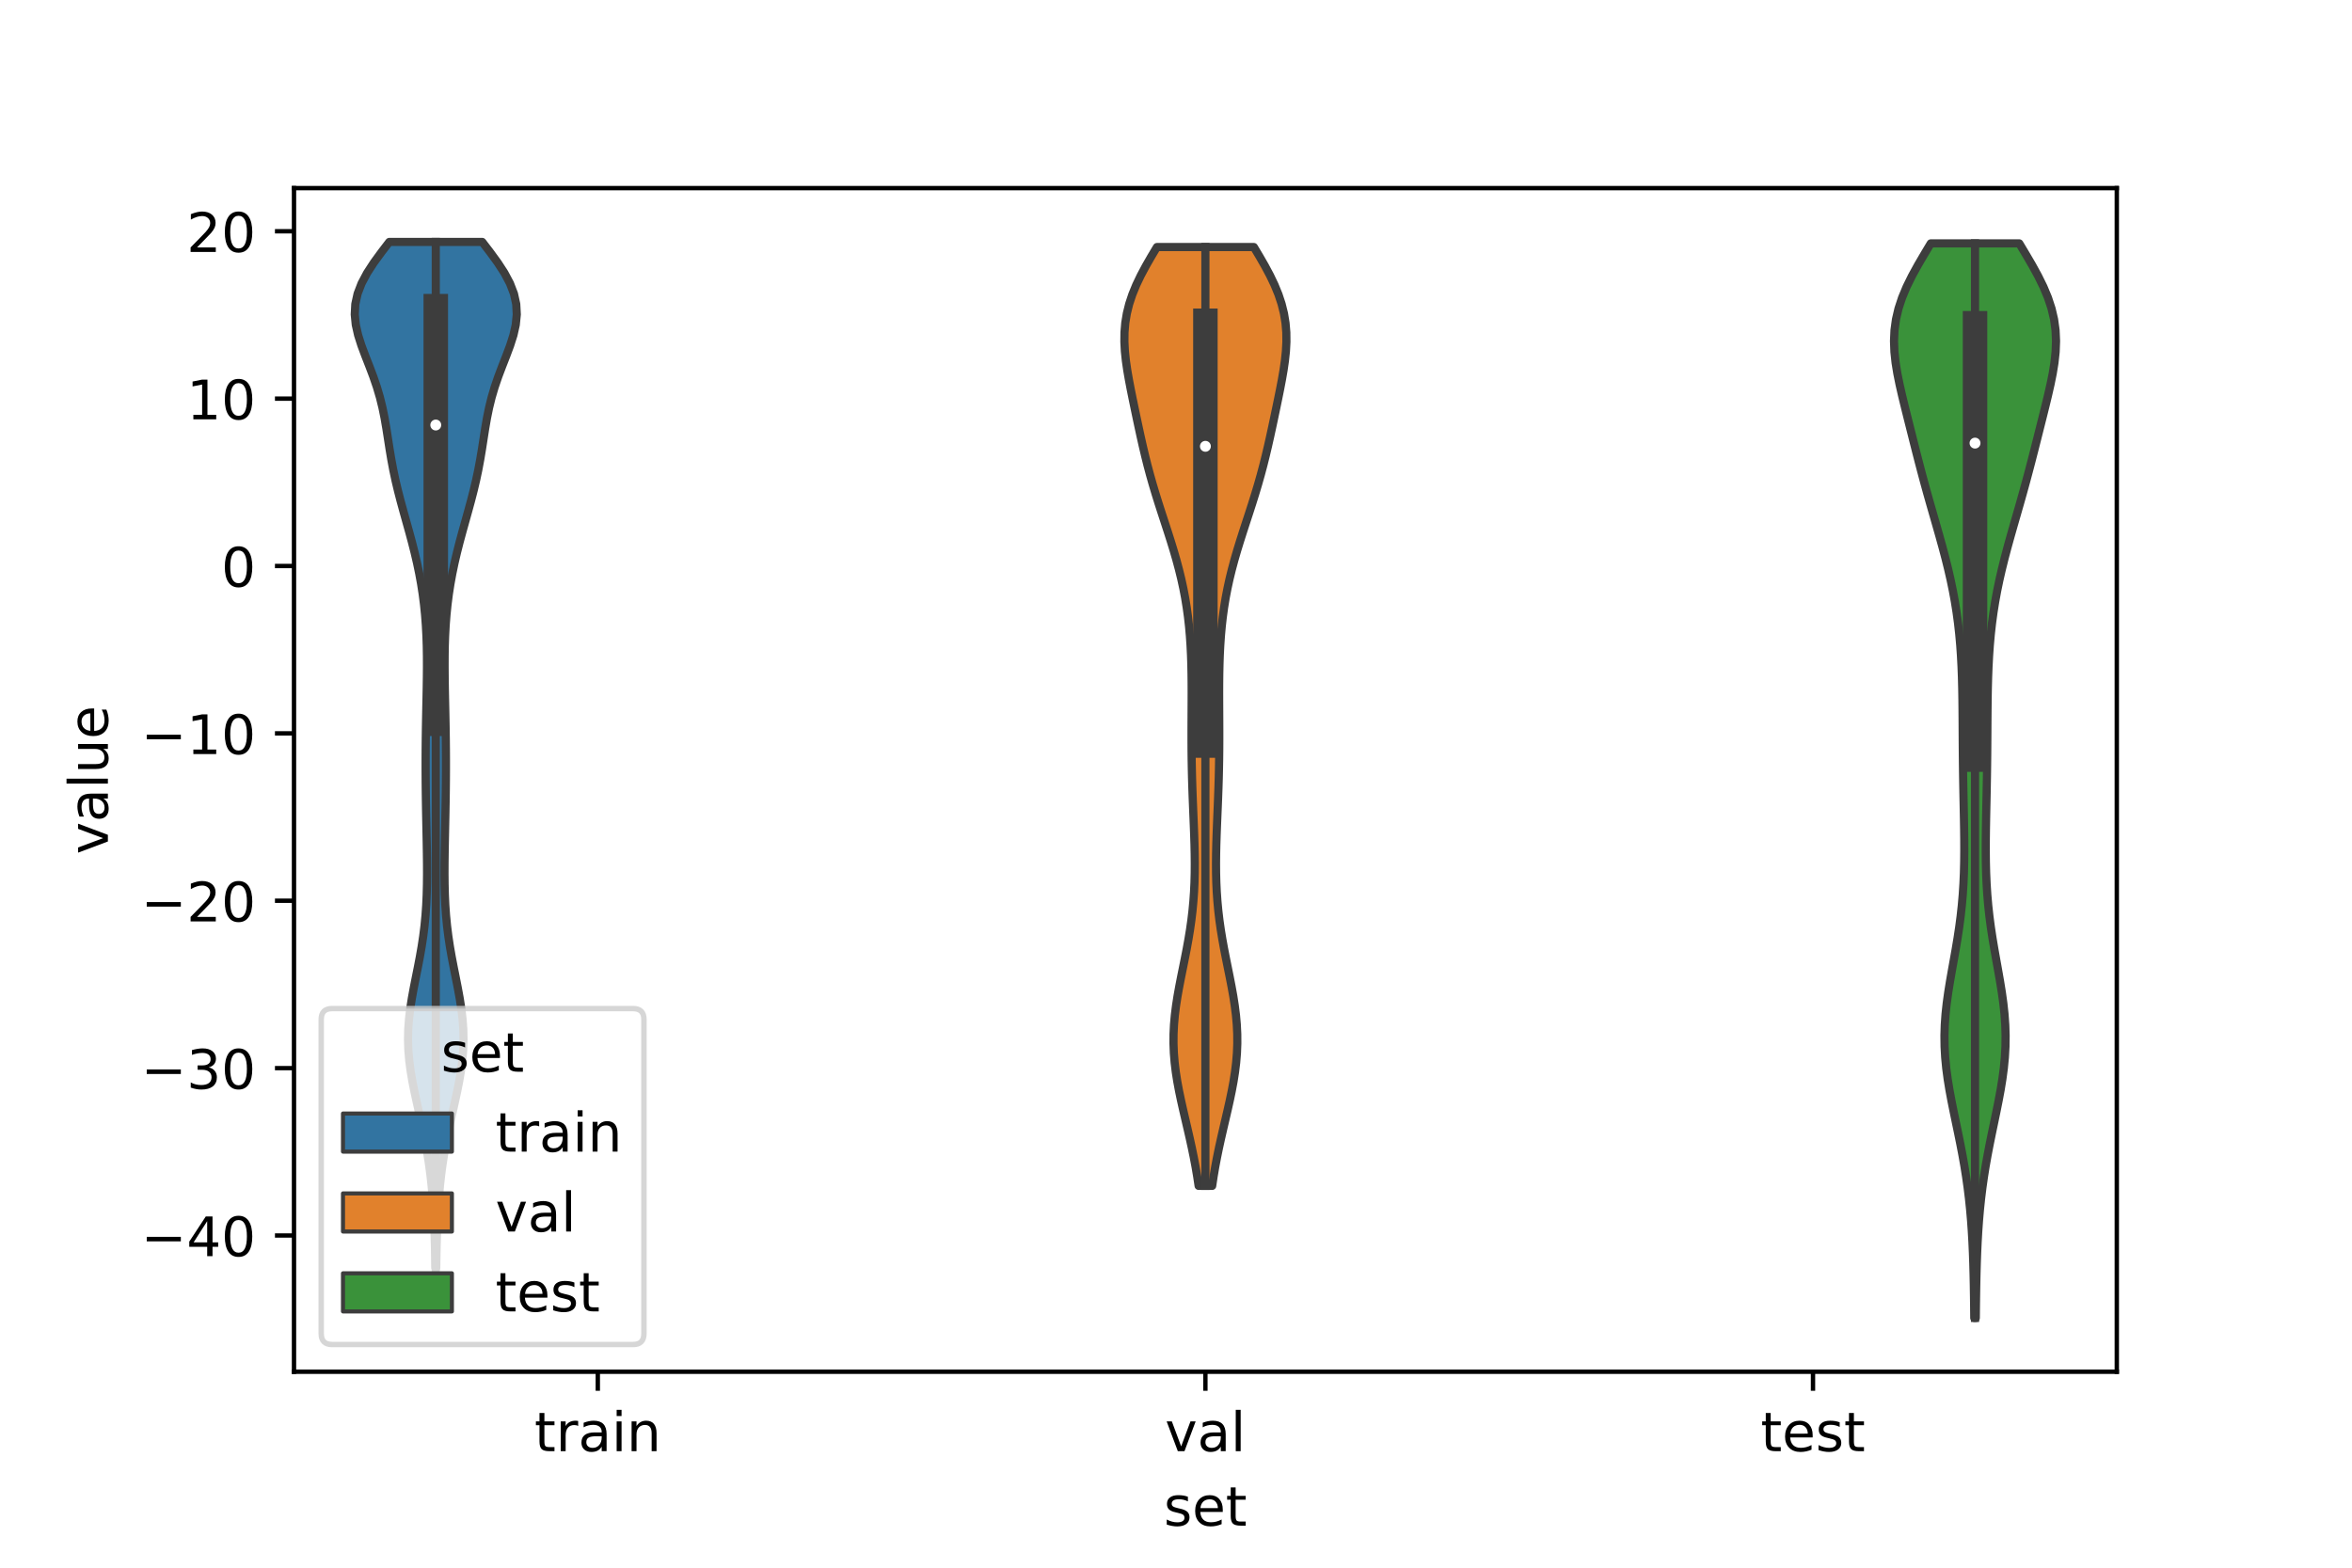 <?xml version="1.0" encoding="utf-8" standalone="no"?>
<!DOCTYPE svg PUBLIC "-//W3C//DTD SVG 1.1//EN"
  "http://www.w3.org/Graphics/SVG/1.1/DTD/svg11.dtd">
<!-- Created with matplotlib (https://matplotlib.org/) -->
<svg height="288pt" version="1.1" viewBox="0 0 432 288" width="432pt" xmlns="http://www.w3.org/2000/svg" xmlns:xlink="http://www.w3.org/1999/xlink">
 <defs>
  <style type="text/css">*{stroke-linecap:butt;stroke-linejoin:round;}</style>
 </defs>
 <g id="figure_1">
  <g id="patch_1">
   <path d="M 0 288 
L 432 288 
L 432 0 
L 0 0 
z
" style="fill:#ffffff;"/>
  </g>
  <g id="axes_1">
   <g id="patch_2">
    <path d="M 54 252 
L 388.8 252 
L 388.8 34.56 
L 54 34.56 
z
" style="fill:#ffffff;"/>
   </g>
   <g id="PolyCollection_1">
    <defs>
     <path d="M 80.128 -55.104 
L 79.952 -55.104 
L 79.923 -57.007 
L 79.885 -58.911 
L 79.835 -60.815 
L 79.768 -62.718 
L 79.682 -64.622 
L 79.571 -66.525 
L 79.431 -68.429 
L 79.257 -70.332 
L 79.045 -72.236 
L 78.791 -74.139 
L 78.495 -76.043 
L 78.157 -77.947 
L 77.782 -79.85 
L 77.377 -81.754 
L 76.954 -83.657 
L 76.528 -85.561 
L 76.116 -87.464 
L 75.739 -89.368 
L 75.416 -91.272 
L 75.167 -93.175 
L 75.006 -95.079 
L 74.943 -96.982 
L 74.983 -98.886 
L 75.121 -100.789 
L 75.347 -102.693 
L 75.645 -104.596 
L 75.993 -106.5 
L 76.369 -108.404 
L 76.75 -110.307 
L 77.115 -112.211 
L 77.447 -114.114 
L 77.735 -116.018 
L 77.971 -117.921 
L 78.155 -119.825 
L 78.287 -121.728 
L 78.373 -123.632 
L 78.421 -125.536 
L 78.439 -127.439 
L 78.433 -129.343 
L 78.41 -131.246 
L 78.378 -133.15 
L 78.34 -135.053 
L 78.301 -136.957 
L 78.263 -138.861 
L 78.23 -140.764 
L 78.203 -142.668 
L 78.184 -144.571 
L 78.174 -146.475 
L 78.173 -148.378 
L 78.182 -150.282 
L 78.201 -152.185 
L 78.228 -154.089 
L 78.263 -155.993 
L 78.301 -157.896 
L 78.342 -159.8 
L 78.379 -161.703 
L 78.407 -163.607 
L 78.423 -165.51 
L 78.418 -167.414 
L 78.387 -169.318 
L 78.323 -171.221 
L 78.222 -173.125 
L 78.077 -175.028 
L 77.885 -176.932 
L 77.642 -178.835 
L 77.347 -180.739 
L 77 -182.642 
L 76.603 -184.546 
L 76.159 -186.45 
L 75.676 -188.353 
L 75.163 -190.257 
L 74.632 -192.16 
L 74.099 -194.064 
L 73.579 -195.967 
L 73.087 -197.871 
L 72.635 -199.774 
L 72.231 -201.678 
L 71.875 -203.582 
L 71.557 -205.485 
L 71.262 -207.389 
L 70.965 -209.292 
L 70.637 -211.196 
L 70.249 -213.099 
L 69.78 -215.003 
L 69.217 -216.907 
L 68.564 -218.81 
L 67.844 -220.714 
L 67.099 -222.617 
L 66.387 -224.521 
L 65.78 -226.424 
L 65.349 -228.328 
L 65.16 -230.231 
L 65.263 -232.135 
L 65.682 -234.039 
L 66.414 -235.942 
L 67.427 -237.846 
L 68.664 -239.749 
L 70.052 -241.653 
L 71.508 -243.556 
L 88.572 -243.556 
L 88.572 -243.556 
L 90.028 -241.653 
L 91.416 -239.749 
L 92.653 -237.846 
L 93.666 -235.942 
L 94.398 -234.039 
L 94.817 -232.135 
L 94.92 -230.231 
L 94.731 -228.328 
L 94.3 -226.424 
L 93.693 -224.521 
L 92.981 -222.617 
L 92.236 -220.714 
L 91.516 -218.81 
L 90.863 -216.907 
L 90.3 -215.003 
L 89.831 -213.099 
L 89.443 -211.196 
L 89.115 -209.292 
L 88.818 -207.389 
L 88.523 -205.485 
L 88.205 -203.582 
L 87.849 -201.678 
L 87.445 -199.774 
L 86.993 -197.871 
L 86.501 -195.967 
L 85.981 -194.064 
L 85.448 -192.16 
L 84.917 -190.257 
L 84.404 -188.353 
L 83.921 -186.45 
L 83.477 -184.546 
L 83.08 -182.642 
L 82.733 -180.739 
L 82.438 -178.835 
L 82.195 -176.932 
L 82.003 -175.028 
L 81.858 -173.125 
L 81.757 -171.221 
L 81.693 -169.318 
L 81.662 -167.414 
L 81.657 -165.51 
L 81.673 -163.607 
L 81.701 -161.703 
L 81.738 -159.8 
L 81.779 -157.896 
L 81.817 -155.993 
L 81.852 -154.089 
L 81.879 -152.185 
L 81.898 -150.282 
L 81.907 -148.378 
L 81.906 -146.475 
L 81.896 -144.571 
L 81.877 -142.668 
L 81.85 -140.764 
L 81.817 -138.861 
L 81.779 -136.957 
L 81.74 -135.053 
L 81.702 -133.15 
L 81.67 -131.246 
L 81.647 -129.343 
L 81.641 -127.439 
L 81.659 -125.536 
L 81.707 -123.632 
L 81.793 -121.728 
L 81.925 -119.825 
L 82.109 -117.921 
L 82.345 -116.018 
L 82.633 -114.114 
L 82.965 -112.211 
L 83.33 -110.307 
L 83.711 -108.404 
L 84.087 -106.5 
L 84.435 -104.596 
L 84.733 -102.693 
L 84.959 -100.789 
L 85.097 -98.886 
L 85.137 -96.982 
L 85.074 -95.079 
L 84.913 -93.175 
L 84.664 -91.272 
L 84.341 -89.368 
L 83.964 -87.464 
L 83.552 -85.561 
L 83.126 -83.657 
L 82.703 -81.754 
L 82.298 -79.85 
L 81.923 -77.947 
L 81.585 -76.043 
L 81.289 -74.139 
L 81.035 -72.236 
L 80.823 -70.332 
L 80.649 -68.429 
L 80.509 -66.525 
L 80.398 -64.622 
L 80.312 -62.718 
L 80.245 -60.815 
L 80.195 -58.911 
L 80.157 -57.007 
L 80.128 -55.104 
z
" id="m6f9dd517e5" style="stroke:#3d3d3d;stroke-width:1.5;"/>
    </defs>
    <g clip-path="url(#pd485157b24)">
     <use style="fill:#3274a1;stroke:#3d3d3d;stroke-width:1.5;" x="0" xlink:href="#m6f9dd517e5" y="288"/>
    </g>
   </g>
   <g id="PolyCollection_2">
    <defs>
     <path d="M 222.645 -70.144 
L 220.155 -70.144 
L 219.893 -71.886 
L 219.597 -73.628 
L 219.268 -75.371 
L 218.91 -77.113 
L 218.528 -78.855 
L 218.129 -80.597 
L 217.722 -82.339 
L 217.317 -84.081 
L 216.926 -85.823 
L 216.562 -87.566 
L 216.237 -89.308 
L 215.963 -91.05 
L 215.75 -92.792 
L 215.607 -94.534 
L 215.539 -96.276 
L 215.548 -98.019 
L 215.632 -99.761 
L 215.787 -101.503 
L 216.006 -103.245 
L 216.277 -104.987 
L 216.589 -106.729 
L 216.927 -108.471 
L 217.279 -110.214 
L 217.63 -111.956 
L 217.97 -113.698 
L 218.286 -115.44 
L 218.572 -117.182 
L 218.82 -118.924 
L 219.027 -120.666 
L 219.191 -122.409 
L 219.313 -124.151 
L 219.394 -125.893 
L 219.438 -127.635 
L 219.449 -129.377 
L 219.432 -131.119 
L 219.394 -132.861 
L 219.339 -134.604 
L 219.273 -136.346 
L 219.202 -138.088 
L 219.131 -139.83 
L 219.062 -141.572 
L 219.001 -143.314 
L 218.948 -145.057 
L 218.907 -146.799 
L 218.876 -148.541 
L 218.857 -150.283 
L 218.849 -152.025 
L 218.849 -153.767 
L 218.855 -155.509 
L 218.864 -157.252 
L 218.872 -158.994 
L 218.876 -160.736 
L 218.871 -162.478 
L 218.852 -164.22 
L 218.816 -165.962 
L 218.757 -167.704 
L 218.671 -169.447 
L 218.553 -171.189 
L 218.398 -172.931 
L 218.203 -174.673 
L 217.965 -176.415 
L 217.68 -178.157 
L 217.347 -179.899 
L 216.967 -181.642 
L 216.541 -183.384 
L 216.073 -185.126 
L 215.568 -186.868 
L 215.033 -188.61 
L 214.477 -190.352 
L 213.91 -192.094 
L 213.34 -193.837 
L 212.779 -195.579 
L 212.235 -197.321 
L 211.713 -199.063 
L 211.22 -200.805 
L 210.755 -202.547 
L 210.319 -204.29 
L 209.907 -206.032 
L 209.514 -207.774 
L 209.135 -209.516 
L 208.764 -211.258 
L 208.398 -213 
L 208.037 -214.742 
L 207.685 -216.485 
L 207.352 -218.227 
L 207.05 -219.969 
L 206.797 -221.711 
L 206.613 -223.453 
L 206.52 -225.195 
L 206.538 -226.937 
L 206.684 -228.68 
L 206.971 -230.422 
L 207.404 -232.164 
L 207.982 -233.906 
L 208.696 -235.648 
L 209.529 -237.39 
L 210.459 -239.132 
L 211.459 -240.875 
L 212.499 -242.617 
L 230.301 -242.617 
L 230.301 -242.617 
L 231.341 -240.875 
L 232.341 -239.132 
L 233.271 -237.39 
L 234.104 -235.648 
L 234.818 -233.906 
L 235.396 -232.164 
L 235.829 -230.422 
L 236.116 -228.68 
L 236.262 -226.937 
L 236.28 -225.195 
L 236.187 -223.453 
L 236.003 -221.711 
L 235.75 -219.969 
L 235.448 -218.227 
L 235.115 -216.485 
L 234.763 -214.742 
L 234.402 -213 
L 234.036 -211.258 
L 233.665 -209.516 
L 233.286 -207.774 
L 232.893 -206.032 
L 232.481 -204.29 
L 232.045 -202.547 
L 231.58 -200.805 
L 231.087 -199.063 
L 230.565 -197.321 
L 230.021 -195.579 
L 229.46 -193.837 
L 228.89 -192.094 
L 228.323 -190.352 
L 227.767 -188.61 
L 227.232 -186.868 
L 226.727 -185.126 
L 226.259 -183.384 
L 225.833 -181.642 
L 225.453 -179.899 
L 225.12 -178.157 
L 224.835 -176.415 
L 224.597 -174.673 
L 224.402 -172.931 
L 224.247 -171.189 
L 224.129 -169.447 
L 224.042 -167.704 
L 223.984 -165.962 
L 223.948 -164.22 
L 223.929 -162.478 
L 223.924 -160.736 
L 223.928 -158.994 
L 223.936 -157.252 
L 223.945 -155.509 
L 223.951 -153.767 
L 223.951 -152.025 
L 223.943 -150.283 
L 223.924 -148.541 
L 223.893 -146.799 
L 223.852 -145.057 
L 223.799 -143.314 
L 223.738 -141.572 
L 223.669 -139.83 
L 223.598 -138.088 
L 223.527 -136.346 
L 223.461 -134.604 
L 223.406 -132.861 
L 223.368 -131.119 
L 223.351 -129.377 
L 223.362 -127.635 
L 223.406 -125.893 
L 223.487 -124.151 
L 223.609 -122.409 
L 223.773 -120.666 
L 223.98 -118.924 
L 224.228 -117.182 
L 224.514 -115.44 
L 224.83 -113.698 
L 225.17 -111.956 
L 225.521 -110.214 
L 225.873 -108.471 
L 226.211 -106.729 
L 226.523 -104.987 
L 226.794 -103.245 
L 227.013 -101.503 
L 227.168 -99.761 
L 227.252 -98.019 
L 227.261 -96.276 
L 227.193 -94.534 
L 227.05 -92.792 
L 226.837 -91.05 
L 226.563 -89.308 
L 226.238 -87.566 
L 225.874 -85.823 
L 225.483 -84.081 
L 225.078 -82.339 
L 224.671 -80.597 
L 224.272 -78.855 
L 223.89 -77.113 
L 223.532 -75.371 
L 223.203 -73.628 
L 222.907 -71.886 
L 222.645 -70.144 
z
" id="mffe98e5fe9" style="stroke:#3d3d3d;stroke-width:1.5;"/>
    </defs>
    <g clip-path="url(#pd485157b24)">
     <use style="fill:#e1812c;stroke:#3d3d3d;stroke-width:1.5;" x="0" xlink:href="#mffe98e5fe9" y="288"/>
    </g>
   </g>
   <g id="PolyCollection_3">
    <defs>
     <path d="M 362.9 -45.884 
L 362.62 -45.884 
L 362.599 -47.878 
L 362.572 -49.872 
L 362.539 -51.866 
L 362.497 -53.86 
L 362.442 -55.854 
L 362.372 -57.848 
L 362.282 -59.842 
L 362.169 -61.836 
L 362.028 -63.83 
L 361.856 -65.823 
L 361.649 -67.817 
L 361.405 -69.811 
L 361.124 -71.805 
L 360.806 -73.799 
L 360.453 -75.793 
L 360.07 -77.787 
L 359.666 -79.781 
L 359.25 -81.775 
L 358.835 -83.769 
L 358.434 -85.763 
L 358.063 -87.757 
L 357.738 -89.751 
L 357.473 -91.745 
L 357.28 -93.739 
L 357.169 -95.733 
L 357.143 -97.727 
L 357.204 -99.721 
L 357.347 -101.715 
L 357.563 -103.709 
L 357.839 -105.703 
L 358.16 -107.697 
L 358.509 -109.691 
L 358.867 -111.685 
L 359.22 -113.679 
L 359.553 -115.673 
L 359.854 -117.667 
L 360.116 -119.661 
L 360.334 -121.655 
L 360.506 -123.649 
L 360.633 -125.643 
L 360.719 -127.637 
L 360.768 -129.631 
L 360.787 -131.625 
L 360.782 -133.619 
L 360.759 -135.613 
L 360.725 -137.607 
L 360.685 -139.601 
L 360.643 -141.595 
L 360.604 -143.589 
L 360.57 -145.583 
L 360.542 -147.577 
L 360.52 -149.571 
L 360.504 -151.565 
L 360.492 -153.559 
L 360.481 -155.553 
L 360.466 -157.547 
L 360.445 -159.541 
L 360.411 -161.535 
L 360.359 -163.529 
L 360.284 -165.523 
L 360.179 -167.517 
L 360.041 -169.511 
L 359.863 -171.505 
L 359.641 -173.499 
L 359.372 -175.493 
L 359.055 -177.487 
L 358.689 -179.481 
L 358.276 -181.475 
L 357.818 -183.469 
L 357.322 -185.463 
L 356.793 -187.457 
L 356.24 -189.451 
L 355.673 -191.445 
L 355.099 -193.439 
L 354.527 -195.433 
L 353.964 -197.427 
L 353.414 -199.421 
L 352.879 -201.415 
L 352.357 -203.409 
L 351.845 -205.403 
L 351.34 -207.397 
L 350.837 -209.391 
L 350.335 -211.384 
L 349.838 -213.378 
L 349.354 -215.372 
L 348.9 -217.366 
L 348.497 -219.36 
L 348.172 -221.354 
L 347.957 -223.348 
L 347.88 -225.342 
L 347.969 -227.336 
L 348.242 -229.33 
L 348.708 -231.324 
L 349.365 -233.318 
L 350.198 -235.312 
L 351.18 -237.306 
L 352.274 -239.3 
L 353.44 -241.294 
L 354.632 -243.288 
L 370.888 -243.288 
L 370.888 -243.288 
L 372.08 -241.294 
L 373.246 -239.3 
L 374.34 -237.306 
L 375.322 -235.312 
L 376.155 -233.318 
L 376.812 -231.324 
L 377.278 -229.33 
L 377.551 -227.336 
L 377.64 -225.342 
L 377.563 -223.348 
L 377.348 -221.354 
L 377.023 -219.36 
L 376.62 -217.366 
L 376.166 -215.372 
L 375.682 -213.378 
L 375.185 -211.384 
L 374.683 -209.391 
L 374.18 -207.397 
L 373.675 -205.403 
L 373.163 -203.409 
L 372.641 -201.415 
L 372.106 -199.421 
L 371.556 -197.427 
L 370.993 -195.433 
L 370.421 -193.439 
L 369.847 -191.445 
L 369.28 -189.451 
L 368.727 -187.457 
L 368.198 -185.463 
L 367.702 -183.469 
L 367.244 -181.475 
L 366.831 -179.481 
L 366.465 -177.487 
L 366.148 -175.493 
L 365.879 -173.499 
L 365.657 -171.505 
L 365.479 -169.511 
L 365.341 -167.517 
L 365.236 -165.523 
L 365.161 -163.529 
L 365.109 -161.535 
L 365.075 -159.541 
L 365.054 -157.547 
L 365.039 -155.553 
L 365.028 -153.559 
L 365.016 -151.565 
L 365 -149.571 
L 364.978 -147.577 
L 364.95 -145.583 
L 364.916 -143.589 
L 364.877 -141.595 
L 364.835 -139.601 
L 364.795 -137.607 
L 364.761 -135.613 
L 364.738 -133.619 
L 364.733 -131.625 
L 364.752 -129.631 
L 364.801 -127.637 
L 364.887 -125.643 
L 365.014 -123.649 
L 365.186 -121.655 
L 365.404 -119.661 
L 365.666 -117.667 
L 365.967 -115.673 
L 366.3 -113.679 
L 366.653 -111.685 
L 367.011 -109.691 
L 367.36 -107.697 
L 367.681 -105.703 
L 367.957 -103.709 
L 368.173 -101.715 
L 368.316 -99.721 
L 368.377 -97.727 
L 368.351 -95.733 
L 368.24 -93.739 
L 368.047 -91.745 
L 367.782 -89.751 
L 367.457 -87.757 
L 367.086 -85.763 
L 366.685 -83.769 
L 366.27 -81.775 
L 365.854 -79.781 
L 365.45 -77.787 
L 365.067 -75.793 
L 364.714 -73.799 
L 364.396 -71.805 
L 364.115 -69.811 
L 363.871 -67.817 
L 363.664 -65.823 
L 363.492 -63.83 
L 363.351 -61.836 
L 363.238 -59.842 
L 363.148 -57.848 
L 363.078 -55.854 
L 363.023 -53.86 
L 362.981 -51.866 
L 362.948 -49.872 
L 362.921 -47.878 
L 362.9 -45.884 
z
" id="m40c03669ea" style="stroke:#3d3d3d;stroke-width:1.5;"/>
    </defs>
    <g clip-path="url(#pd485157b24)">
     <use style="fill:#3a923a;stroke:#3d3d3d;stroke-width:1.5;" x="0" xlink:href="#m40c03669ea" y="288"/>
    </g>
   </g>
   <g id="patch_3">
    <path clip-path="url(#pd485157b24)" d="M 109.8 103.98 
L 109.8 103.98 
L 109.8 103.98 
L 109.8 103.98 
z
" style="fill:#3274a1;stroke:#3d3d3d;stroke-linejoin:miter;stroke-width:0.75;"/>
   </g>
   <g id="patch_4">
    <path clip-path="url(#pd485157b24)" d="M 109.8 103.98 
L 109.8 103.98 
L 109.8 103.98 
L 109.8 103.98 
z
" style="fill:#e1812c;stroke:#3d3d3d;stroke-linejoin:miter;stroke-width:0.75;"/>
   </g>
   <g id="patch_5">
    <path clip-path="url(#pd485157b24)" d="M 109.8 103.98 
L 109.8 103.98 
L 109.8 103.98 
L 109.8 103.98 
z
" style="fill:#3a923a;stroke:#3d3d3d;stroke-linejoin:miter;stroke-width:0.75;"/>
   </g>
   <g id="matplotlib.axis_1">
    <g id="xtick_1">
     <g id="line2d_1">
      <defs>
       <path d="M 0 0 
L 0 3.5 
" id="mb8b95a3cc3" style="stroke:#000000;stroke-width:0.8;"/>
      </defs>
      <g>
       <use style="stroke:#000000;stroke-width:0.8;" x="109.8" xlink:href="#mb8b95a3cc3" y="252"/>
      </g>
     </g>
     <g id="text_1">
      <!-- train -->
      <g transform="translate(98.162 266.598)scale(0.1 -0.1)">
       <defs>
        <path d="M 18.312 70.219 
L 18.312 54.688 
L 36.812 54.688 
L 36.812 47.703 
L 18.312 47.703 
L 18.312 18.016 
Q 18.312 11.328 20.141 9.422 
Q 21.969 7.516 27.594 7.516 
L 36.812 7.516 
L 36.812 0 
L 27.594 0 
Q 17.188 0 13.234 3.875 
Q 9.281 7.766 9.281 18.016 
L 9.281 47.703 
L 2.688 47.703 
L 2.688 54.688 
L 9.281 54.688 
L 9.281 70.219 
z
" id="DejaVuSans-116"/>
        <path d="M 41.109 46.297 
Q 39.594 47.172 37.812 47.578 
Q 36.031 48 33.891 48 
Q 26.266 48 22.188 43.047 
Q 18.109 38.094 18.109 28.812 
L 18.109 0 
L 9.078 0 
L 9.078 54.688 
L 18.109 54.688 
L 18.109 46.188 
Q 20.953 51.172 25.484 53.578 
Q 30.031 56 36.531 56 
Q 37.453 56 38.578 55.875 
Q 39.703 55.766 41.062 55.516 
z
" id="DejaVuSans-114"/>
        <path d="M 34.281 27.484 
Q 23.391 27.484 19.188 25 
Q 14.984 22.516 14.984 16.5 
Q 14.984 11.719 18.141 8.906 
Q 21.297 6.109 26.703 6.109 
Q 34.188 6.109 38.703 11.406 
Q 43.219 16.703 43.219 25.484 
L 43.219 27.484 
z
M 52.203 31.203 
L 52.203 0 
L 43.219 0 
L 43.219 8.297 
Q 40.141 3.328 35.547 0.953 
Q 30.953 -1.422 24.312 -1.422 
Q 15.922 -1.422 10.953 3.297 
Q 6 8.016 6 15.922 
Q 6 25.141 12.172 29.828 
Q 18.359 34.516 30.609 34.516 
L 43.219 34.516 
L 43.219 35.406 
Q 43.219 41.609 39.141 45 
Q 35.062 48.391 27.688 48.391 
Q 23 48.391 18.547 47.266 
Q 14.109 46.141 10.016 43.891 
L 10.016 52.203 
Q 14.938 54.109 19.578 55.047 
Q 24.219 56 28.609 56 
Q 40.484 56 46.344 49.844 
Q 52.203 43.703 52.203 31.203 
z
" id="DejaVuSans-97"/>
        <path d="M 9.422 54.688 
L 18.406 54.688 
L 18.406 0 
L 9.422 0 
z
M 9.422 75.984 
L 18.406 75.984 
L 18.406 64.594 
L 9.422 64.594 
z
" id="DejaVuSans-105"/>
        <path d="M 54.891 33.016 
L 54.891 0 
L 45.906 0 
L 45.906 32.719 
Q 45.906 40.484 42.875 44.328 
Q 39.844 48.188 33.797 48.188 
Q 26.516 48.188 22.312 43.547 
Q 18.109 38.922 18.109 30.906 
L 18.109 0 
L 9.078 0 
L 9.078 54.688 
L 18.109 54.688 
L 18.109 46.188 
Q 21.344 51.125 25.703 53.562 
Q 30.078 56 35.797 56 
Q 45.219 56 50.047 50.172 
Q 54.891 44.344 54.891 33.016 
z
" id="DejaVuSans-110"/>
       </defs>
       <use xlink:href="#DejaVuSans-116"/>
       <use x="39.209" xlink:href="#DejaVuSans-114"/>
       <use x="80.322" xlink:href="#DejaVuSans-97"/>
       <use x="141.602" xlink:href="#DejaVuSans-105"/>
       <use x="169.385" xlink:href="#DejaVuSans-110"/>
      </g>
     </g>
    </g>
    <g id="xtick_2">
     <g id="line2d_2">
      <g>
       <use style="stroke:#000000;stroke-width:0.8;" x="221.4" xlink:href="#mb8b95a3cc3" y="252"/>
      </g>
     </g>
     <g id="text_2">
      <!-- val -->
      <g transform="translate(213.988 266.598)scale(0.1 -0.1)">
       <defs>
        <path d="M 2.984 54.688 
L 12.5 54.688 
L 29.594 8.797 
L 46.688 54.688 
L 56.203 54.688 
L 35.688 0 
L 23.484 0 
z
" id="DejaVuSans-118"/>
        <path d="M 9.422 75.984 
L 18.406 75.984 
L 18.406 0 
L 9.422 0 
z
" id="DejaVuSans-108"/>
       </defs>
       <use xlink:href="#DejaVuSans-118"/>
       <use x="59.18" xlink:href="#DejaVuSans-97"/>
       <use x="120.459" xlink:href="#DejaVuSans-108"/>
      </g>
     </g>
    </g>
    <g id="xtick_3">
     <g id="line2d_3">
      <g>
       <use style="stroke:#000000;stroke-width:0.8;" x="333" xlink:href="#mb8b95a3cc3" y="252"/>
      </g>
     </g>
     <g id="text_3">
      <!-- test -->
      <g transform="translate(323.398 266.598)scale(0.1 -0.1)">
       <defs>
        <path d="M 56.203 29.594 
L 56.203 25.203 
L 14.891 25.203 
Q 15.484 15.922 20.484 11.062 
Q 25.484 6.203 34.422 6.203 
Q 39.594 6.203 44.453 7.469 
Q 49.312 8.734 54.109 11.281 
L 54.109 2.781 
Q 49.266 0.734 44.188 -0.344 
Q 39.109 -1.422 33.891 -1.422 
Q 20.797 -1.422 13.156 6.188 
Q 5.516 13.812 5.516 26.812 
Q 5.516 40.234 12.766 48.109 
Q 20.016 56 32.328 56 
Q 43.359 56 49.781 48.891 
Q 56.203 41.797 56.203 29.594 
z
M 47.219 32.234 
Q 47.125 39.594 43.094 43.984 
Q 39.062 48.391 32.422 48.391 
Q 24.906 48.391 20.391 44.141 
Q 15.875 39.891 15.188 32.172 
z
" id="DejaVuSans-101"/>
        <path d="M 44.281 53.078 
L 44.281 44.578 
Q 40.484 46.531 36.375 47.5 
Q 32.281 48.484 27.875 48.484 
Q 21.188 48.484 17.844 46.438 
Q 14.5 44.391 14.5 40.281 
Q 14.5 37.156 16.891 35.375 
Q 19.281 33.594 26.516 31.984 
L 29.594 31.297 
Q 39.156 29.25 43.188 25.516 
Q 47.219 21.781 47.219 15.094 
Q 47.219 7.469 41.188 3.016 
Q 35.156 -1.422 24.609 -1.422 
Q 20.219 -1.422 15.453 -0.562 
Q 10.688 0.297 5.422 2 
L 5.422 11.281 
Q 10.406 8.688 15.234 7.391 
Q 20.062 6.109 24.812 6.109 
Q 31.156 6.109 34.562 8.281 
Q 37.984 10.453 37.984 14.406 
Q 37.984 18.062 35.516 20.016 
Q 33.062 21.969 24.703 23.781 
L 21.578 24.516 
Q 13.234 26.266 9.516 29.906 
Q 5.812 33.547 5.812 39.891 
Q 5.812 47.609 11.281 51.797 
Q 16.75 56 26.812 56 
Q 31.781 56 36.172 55.266 
Q 40.578 54.547 44.281 53.078 
z
" id="DejaVuSans-115"/>
       </defs>
       <use xlink:href="#DejaVuSans-116"/>
       <use x="39.209" xlink:href="#DejaVuSans-101"/>
       <use x="100.732" xlink:href="#DejaVuSans-115"/>
       <use x="152.832" xlink:href="#DejaVuSans-116"/>
      </g>
     </g>
    </g>
    <g id="text_4">
     <!-- set -->
     <g transform="translate(213.759 280.277)scale(0.1 -0.1)">
      <use xlink:href="#DejaVuSans-115"/>
      <use x="52.1" xlink:href="#DejaVuSans-101"/>
      <use x="113.623" xlink:href="#DejaVuSans-116"/>
     </g>
    </g>
   </g>
   <g id="matplotlib.axis_2">
    <g id="ytick_1">
     <g id="line2d_4">
      <defs>
       <path d="M 0 0 
L -3.5 0 
" id="m2d280b6e35" style="stroke:#000000;stroke-width:0.8;"/>
      </defs>
      <g>
       <use style="stroke:#000000;stroke-width:0.8;" x="54" xlink:href="#m2d280b6e35" y="226.971"/>
      </g>
     </g>
     <g id="text_5">
      <!-- −40 -->
      <g transform="translate(25.895 230.77)scale(0.1 -0.1)">
       <defs>
        <path d="M 10.594 35.5 
L 73.188 35.5 
L 73.188 27.203 
L 10.594 27.203 
z
" id="DejaVuSans-8722"/>
        <path d="M 37.797 64.312 
L 12.891 25.391 
L 37.797 25.391 
z
M 35.203 72.906 
L 47.609 72.906 
L 47.609 25.391 
L 58.016 25.391 
L 58.016 17.188 
L 47.609 17.188 
L 47.609 0 
L 37.797 0 
L 37.797 17.188 
L 4.891 17.188 
L 4.891 26.703 
z
" id="DejaVuSans-52"/>
        <path d="M 31.781 66.406 
Q 24.172 66.406 20.328 58.906 
Q 16.5 51.422 16.5 36.375 
Q 16.5 21.391 20.328 13.891 
Q 24.172 6.391 31.781 6.391 
Q 39.453 6.391 43.281 13.891 
Q 47.125 21.391 47.125 36.375 
Q 47.125 51.422 43.281 58.906 
Q 39.453 66.406 31.781 66.406 
z
M 31.781 74.219 
Q 44.047 74.219 50.516 64.516 
Q 56.984 54.828 56.984 36.375 
Q 56.984 17.969 50.516 8.266 
Q 44.047 -1.422 31.781 -1.422 
Q 19.531 -1.422 13.062 8.266 
Q 6.594 17.969 6.594 36.375 
Q 6.594 54.828 13.062 64.516 
Q 19.531 74.219 31.781 74.219 
z
" id="DejaVuSans-48"/>
       </defs>
       <use xlink:href="#DejaVuSans-8722"/>
       <use x="83.789" xlink:href="#DejaVuSans-52"/>
       <use x="147.412" xlink:href="#DejaVuSans-48"/>
      </g>
     </g>
    </g>
    <g id="ytick_2">
     <g id="line2d_5">
      <g>
       <use style="stroke:#000000;stroke-width:0.8;" x="54" xlink:href="#m2d280b6e35" y="196.223"/>
      </g>
     </g>
     <g id="text_6">
      <!-- −30 -->
      <g transform="translate(25.895 200.022)scale(0.1 -0.1)">
       <defs>
        <path d="M 40.578 39.312 
Q 47.656 37.797 51.625 33 
Q 55.609 28.219 55.609 21.188 
Q 55.609 10.406 48.188 4.484 
Q 40.766 -1.422 27.094 -1.422 
Q 22.516 -1.422 17.656 -0.516 
Q 12.797 0.391 7.625 2.203 
L 7.625 11.719 
Q 11.719 9.328 16.594 8.109 
Q 21.484 6.891 26.812 6.891 
Q 36.078 6.891 40.938 10.547 
Q 45.797 14.203 45.797 21.188 
Q 45.797 27.641 41.281 31.266 
Q 36.766 34.906 28.719 34.906 
L 20.219 34.906 
L 20.219 43.016 
L 29.109 43.016 
Q 36.375 43.016 40.234 45.922 
Q 44.094 48.828 44.094 54.297 
Q 44.094 59.906 40.109 62.906 
Q 36.141 65.922 28.719 65.922 
Q 24.656 65.922 20.016 65.031 
Q 15.375 64.156 9.812 62.312 
L 9.812 71.094 
Q 15.438 72.656 20.344 73.438 
Q 25.25 74.219 29.594 74.219 
Q 40.828 74.219 47.359 69.109 
Q 53.906 64.016 53.906 55.328 
Q 53.906 49.266 50.438 45.094 
Q 46.969 40.922 40.578 39.312 
z
" id="DejaVuSans-51"/>
       </defs>
       <use xlink:href="#DejaVuSans-8722"/>
       <use x="83.789" xlink:href="#DejaVuSans-51"/>
       <use x="147.412" xlink:href="#DejaVuSans-48"/>
      </g>
     </g>
    </g>
    <g id="ytick_3">
     <g id="line2d_6">
      <g>
       <use style="stroke:#000000;stroke-width:0.8;" x="54" xlink:href="#m2d280b6e35" y="165.475"/>
      </g>
     </g>
     <g id="text_7">
      <!-- −20 -->
      <g transform="translate(25.895 169.274)scale(0.1 -0.1)">
       <defs>
        <path d="M 19.188 8.297 
L 53.609 8.297 
L 53.609 0 
L 7.328 0 
L 7.328 8.297 
Q 12.938 14.109 22.625 23.891 
Q 32.328 33.688 34.812 36.531 
Q 39.547 41.844 41.422 45.531 
Q 43.312 49.219 43.312 52.781 
Q 43.312 58.594 39.234 62.25 
Q 35.156 65.922 28.609 65.922 
Q 23.969 65.922 18.812 64.312 
Q 13.672 62.703 7.812 59.422 
L 7.812 69.391 
Q 13.766 71.781 18.938 73 
Q 24.125 74.219 28.422 74.219 
Q 39.75 74.219 46.484 68.547 
Q 53.219 62.891 53.219 53.422 
Q 53.219 48.922 51.531 44.891 
Q 49.859 40.875 45.406 35.406 
Q 44.188 33.984 37.641 27.219 
Q 31.109 20.453 19.188 8.297 
z
" id="DejaVuSans-50"/>
       </defs>
       <use xlink:href="#DejaVuSans-8722"/>
       <use x="83.789" xlink:href="#DejaVuSans-50"/>
       <use x="147.412" xlink:href="#DejaVuSans-48"/>
      </g>
     </g>
    </g>
    <g id="ytick_4">
     <g id="line2d_7">
      <g>
       <use style="stroke:#000000;stroke-width:0.8;" x="54" xlink:href="#m2d280b6e35" y="134.727"/>
      </g>
     </g>
     <g id="text_8">
      <!-- −10 -->
      <g transform="translate(25.895 138.527)scale(0.1 -0.1)">
       <defs>
        <path d="M 12.406 8.297 
L 28.516 8.297 
L 28.516 63.922 
L 10.984 60.406 
L 10.984 69.391 
L 28.422 72.906 
L 38.281 72.906 
L 38.281 8.297 
L 54.391 8.297 
L 54.391 0 
L 12.406 0 
z
" id="DejaVuSans-49"/>
       </defs>
       <use xlink:href="#DejaVuSans-8722"/>
       <use x="83.789" xlink:href="#DejaVuSans-49"/>
       <use x="147.412" xlink:href="#DejaVuSans-48"/>
      </g>
     </g>
    </g>
    <g id="ytick_5">
     <g id="line2d_8">
      <g>
       <use style="stroke:#000000;stroke-width:0.8;" x="54" xlink:href="#m2d280b6e35" y="103.98"/>
      </g>
     </g>
     <g id="text_9">
      <!-- 0 -->
      <g transform="translate(40.638 107.779)scale(0.1 -0.1)">
       <use xlink:href="#DejaVuSans-48"/>
      </g>
     </g>
    </g>
    <g id="ytick_6">
     <g id="line2d_9">
      <g>
       <use style="stroke:#000000;stroke-width:0.8;" x="54" xlink:href="#m2d280b6e35" y="73.232"/>
      </g>
     </g>
     <g id="text_10">
      <!-- 10 -->
      <g transform="translate(34.275 77.031)scale(0.1 -0.1)">
       <use xlink:href="#DejaVuSans-49"/>
       <use x="63.623" xlink:href="#DejaVuSans-48"/>
      </g>
     </g>
    </g>
    <g id="ytick_7">
     <g id="line2d_10">
      <g>
       <use style="stroke:#000000;stroke-width:0.8;" x="54" xlink:href="#m2d280b6e35" y="42.484"/>
      </g>
     </g>
     <g id="text_11">
      <!-- 20 -->
      <g transform="translate(34.275 46.283)scale(0.1 -0.1)">
       <use xlink:href="#DejaVuSans-50"/>
       <use x="63.623" xlink:href="#DejaVuSans-48"/>
      </g>
     </g>
    </g>
    <g id="text_12">
     <!-- value -->
     <g transform="translate(19.816 156.938)rotate(-90)scale(0.1 -0.1)">
      <defs>
       <path d="M 8.5 21.578 
L 8.5 54.688 
L 17.484 54.688 
L 17.484 21.922 
Q 17.484 14.156 20.5 10.266 
Q 23.531 6.391 29.594 6.391 
Q 36.859 6.391 41.078 11.031 
Q 45.312 15.672 45.312 23.688 
L 45.312 54.688 
L 54.297 54.688 
L 54.297 0 
L 45.312 0 
L 45.312 8.406 
Q 42.047 3.422 37.719 1 
Q 33.406 -1.422 27.688 -1.422 
Q 18.266 -1.422 13.375 4.438 
Q 8.5 10.297 8.5 21.578 
z
M 31.109 56 
z
" id="DejaVuSans-117"/>
      </defs>
      <use xlink:href="#DejaVuSans-118"/>
      <use x="59.18" xlink:href="#DejaVuSans-97"/>
      <use x="120.459" xlink:href="#DejaVuSans-108"/>
      <use x="148.242" xlink:href="#DejaVuSans-117"/>
      <use x="211.621" xlink:href="#DejaVuSans-101"/>
     </g>
    </g>
   </g>
   <g id="line2d_11">
    <path clip-path="url(#pd485157b24)" d="M 80.04 232.896 
L 80.04 44.444 
" style="fill:none;stroke:#3d3d3d;stroke-linecap:square;stroke-width:1.5;"/>
   </g>
   <g id="line2d_12">
    <path clip-path="url(#pd485157b24)" d="M 80.04 132.966 
L 80.04 56.238 
" style="fill:none;stroke:#3d3d3d;stroke-linecap:square;stroke-width:4.5;"/>
   </g>
   <g id="line2d_13">
    <path clip-path="url(#pd485157b24)" d="M 221.4 217.856 
L 221.4 45.383 
" style="fill:none;stroke:#3d3d3d;stroke-linecap:square;stroke-width:1.5;"/>
   </g>
   <g id="line2d_14">
    <path clip-path="url(#pd485157b24)" d="M 221.4 136.966 
L 221.4 58.931 
" style="fill:none;stroke:#3d3d3d;stroke-linecap:square;stroke-width:4.5;"/>
   </g>
   <g id="line2d_15">
    <path clip-path="url(#pd485157b24)" d="M 362.76 242.116 
L 362.76 44.712 
" style="fill:none;stroke:#3d3d3d;stroke-linecap:square;stroke-width:1.5;"/>
   </g>
   <g id="line2d_16">
    <path clip-path="url(#pd485157b24)" d="M 362.76 139.553 
L 362.76 59.39 
" style="fill:none;stroke:#3d3d3d;stroke-linecap:square;stroke-width:4.5;"/>
   </g>
   <g id="patch_6">
    <path d="M 54 252 
L 54 34.56 
" style="fill:none;stroke:#000000;stroke-linecap:square;stroke-linejoin:miter;stroke-width:0.8;"/>
   </g>
   <g id="patch_7">
    <path d="M 388.8 252 
L 388.8 34.56 
" style="fill:none;stroke:#000000;stroke-linecap:square;stroke-linejoin:miter;stroke-width:0.8;"/>
   </g>
   <g id="patch_8">
    <path d="M 54 252 
L 388.8 252 
" style="fill:none;stroke:#000000;stroke-linecap:square;stroke-linejoin:miter;stroke-width:0.8;"/>
   </g>
   <g id="patch_9">
    <path d="M 54 34.56 
L 388.8 34.56 
" style="fill:none;stroke:#000000;stroke-linecap:square;stroke-linejoin:miter;stroke-width:0.8;"/>
   </g>
   <g id="PathCollection_1">
    <defs>
     <path d="M 0 1.5 
C 0.398 1.5 0.779 1.342 1.061 1.061 
C 1.342 0.779 1.5 0.398 1.5 0 
C 1.5 -0.398 1.342 -0.779 1.061 -1.061 
C 0.779 -1.342 0.398 -1.5 0 -1.5 
C -0.398 -1.5 -0.779 -1.342 -1.061 -1.061 
C -1.342 -0.779 -1.5 -0.398 -1.5 0 
C -1.5 0.398 -1.342 0.779 -1.061 1.061 
C -0.779 1.342 -0.398 1.5 0 1.5 
z
" id="m1f800500d4" style="stroke:#3d3d3d;"/>
    </defs>
    <g clip-path="url(#pd485157b24)">
     <use style="fill:#ffffff;stroke:#3d3d3d;" x="80.04" xlink:href="#m1f800500d4" y="78.08"/>
    </g>
   </g>
   <g id="PathCollection_2">
    <g clip-path="url(#pd485157b24)">
     <use style="fill:#ffffff;stroke:#3d3d3d;" x="221.4" xlink:href="#m1f800500d4" y="81.993"/>
    </g>
   </g>
   <g id="PathCollection_3">
    <g clip-path="url(#pd485157b24)">
     <use style="fill:#ffffff;stroke:#3d3d3d;" x="362.76" xlink:href="#m1f800500d4" y="81.405"/>
    </g>
   </g>
   <g id="legend_1">
    <g id="patch_10">
     <path d="M 61 247 
L 116.275 247 
Q 118.275 247 118.275 245 
L 118.275 187.287 
Q 118.275 185.287 116.275 185.287 
L 61 185.287 
Q 59 185.287 59 187.287 
L 59 245 
Q 59 247 61 247 
z
" style="fill:#ffffff;opacity:0.8;stroke:#cccccc;stroke-linejoin:miter;"/>
    </g>
    <g id="text_13">
     <!-- set -->
     <g transform="translate(80.996 196.886)scale(0.1 -0.1)">
      <use xlink:href="#DejaVuSans-115"/>
      <use x="52.1" xlink:href="#DejaVuSans-101"/>
      <use x="113.623" xlink:href="#DejaVuSans-116"/>
     </g>
    </g>
    <g id="patch_11">
     <path d="M 63 211.564 
L 83 211.564 
L 83 204.564 
L 63 204.564 
z
" style="fill:#3274a1;stroke:#3d3d3d;stroke-linejoin:miter;stroke-width:0.75;"/>
    </g>
    <g id="text_14">
     <!-- train -->
     <g transform="translate(91 211.564)scale(0.1 -0.1)">
      <use xlink:href="#DejaVuSans-116"/>
      <use x="39.209" xlink:href="#DejaVuSans-114"/>
      <use x="80.322" xlink:href="#DejaVuSans-97"/>
      <use x="141.602" xlink:href="#DejaVuSans-105"/>
      <use x="169.385" xlink:href="#DejaVuSans-110"/>
     </g>
    </g>
    <g id="patch_12">
     <path d="M 63 226.242 
L 83 226.242 
L 83 219.242 
L 63 219.242 
z
" style="fill:#e1812c;stroke:#3d3d3d;stroke-linejoin:miter;stroke-width:0.75;"/>
    </g>
    <g id="text_15">
     <!-- val -->
     <g transform="translate(91 226.242)scale(0.1 -0.1)">
      <use xlink:href="#DejaVuSans-118"/>
      <use x="59.18" xlink:href="#DejaVuSans-97"/>
      <use x="120.459" xlink:href="#DejaVuSans-108"/>
     </g>
    </g>
    <g id="patch_13">
     <path d="M 63 240.92 
L 83 240.92 
L 83 233.92 
L 63 233.92 
z
" style="fill:#3a923a;stroke:#3d3d3d;stroke-linejoin:miter;stroke-width:0.75;"/>
    </g>
    <g id="text_16">
     <!-- test -->
     <g transform="translate(91 240.92)scale(0.1 -0.1)">
      <use xlink:href="#DejaVuSans-116"/>
      <use x="39.209" xlink:href="#DejaVuSans-101"/>
      <use x="100.732" xlink:href="#DejaVuSans-115"/>
      <use x="152.832" xlink:href="#DejaVuSans-116"/>
     </g>
    </g>
   </g>
  </g>
 </g>
 <defs>
  <clipPath id="pd485157b24">
   <rect height="217.44" width="334.8" x="54" y="34.56"/>
  </clipPath>
 </defs>
</svg>
